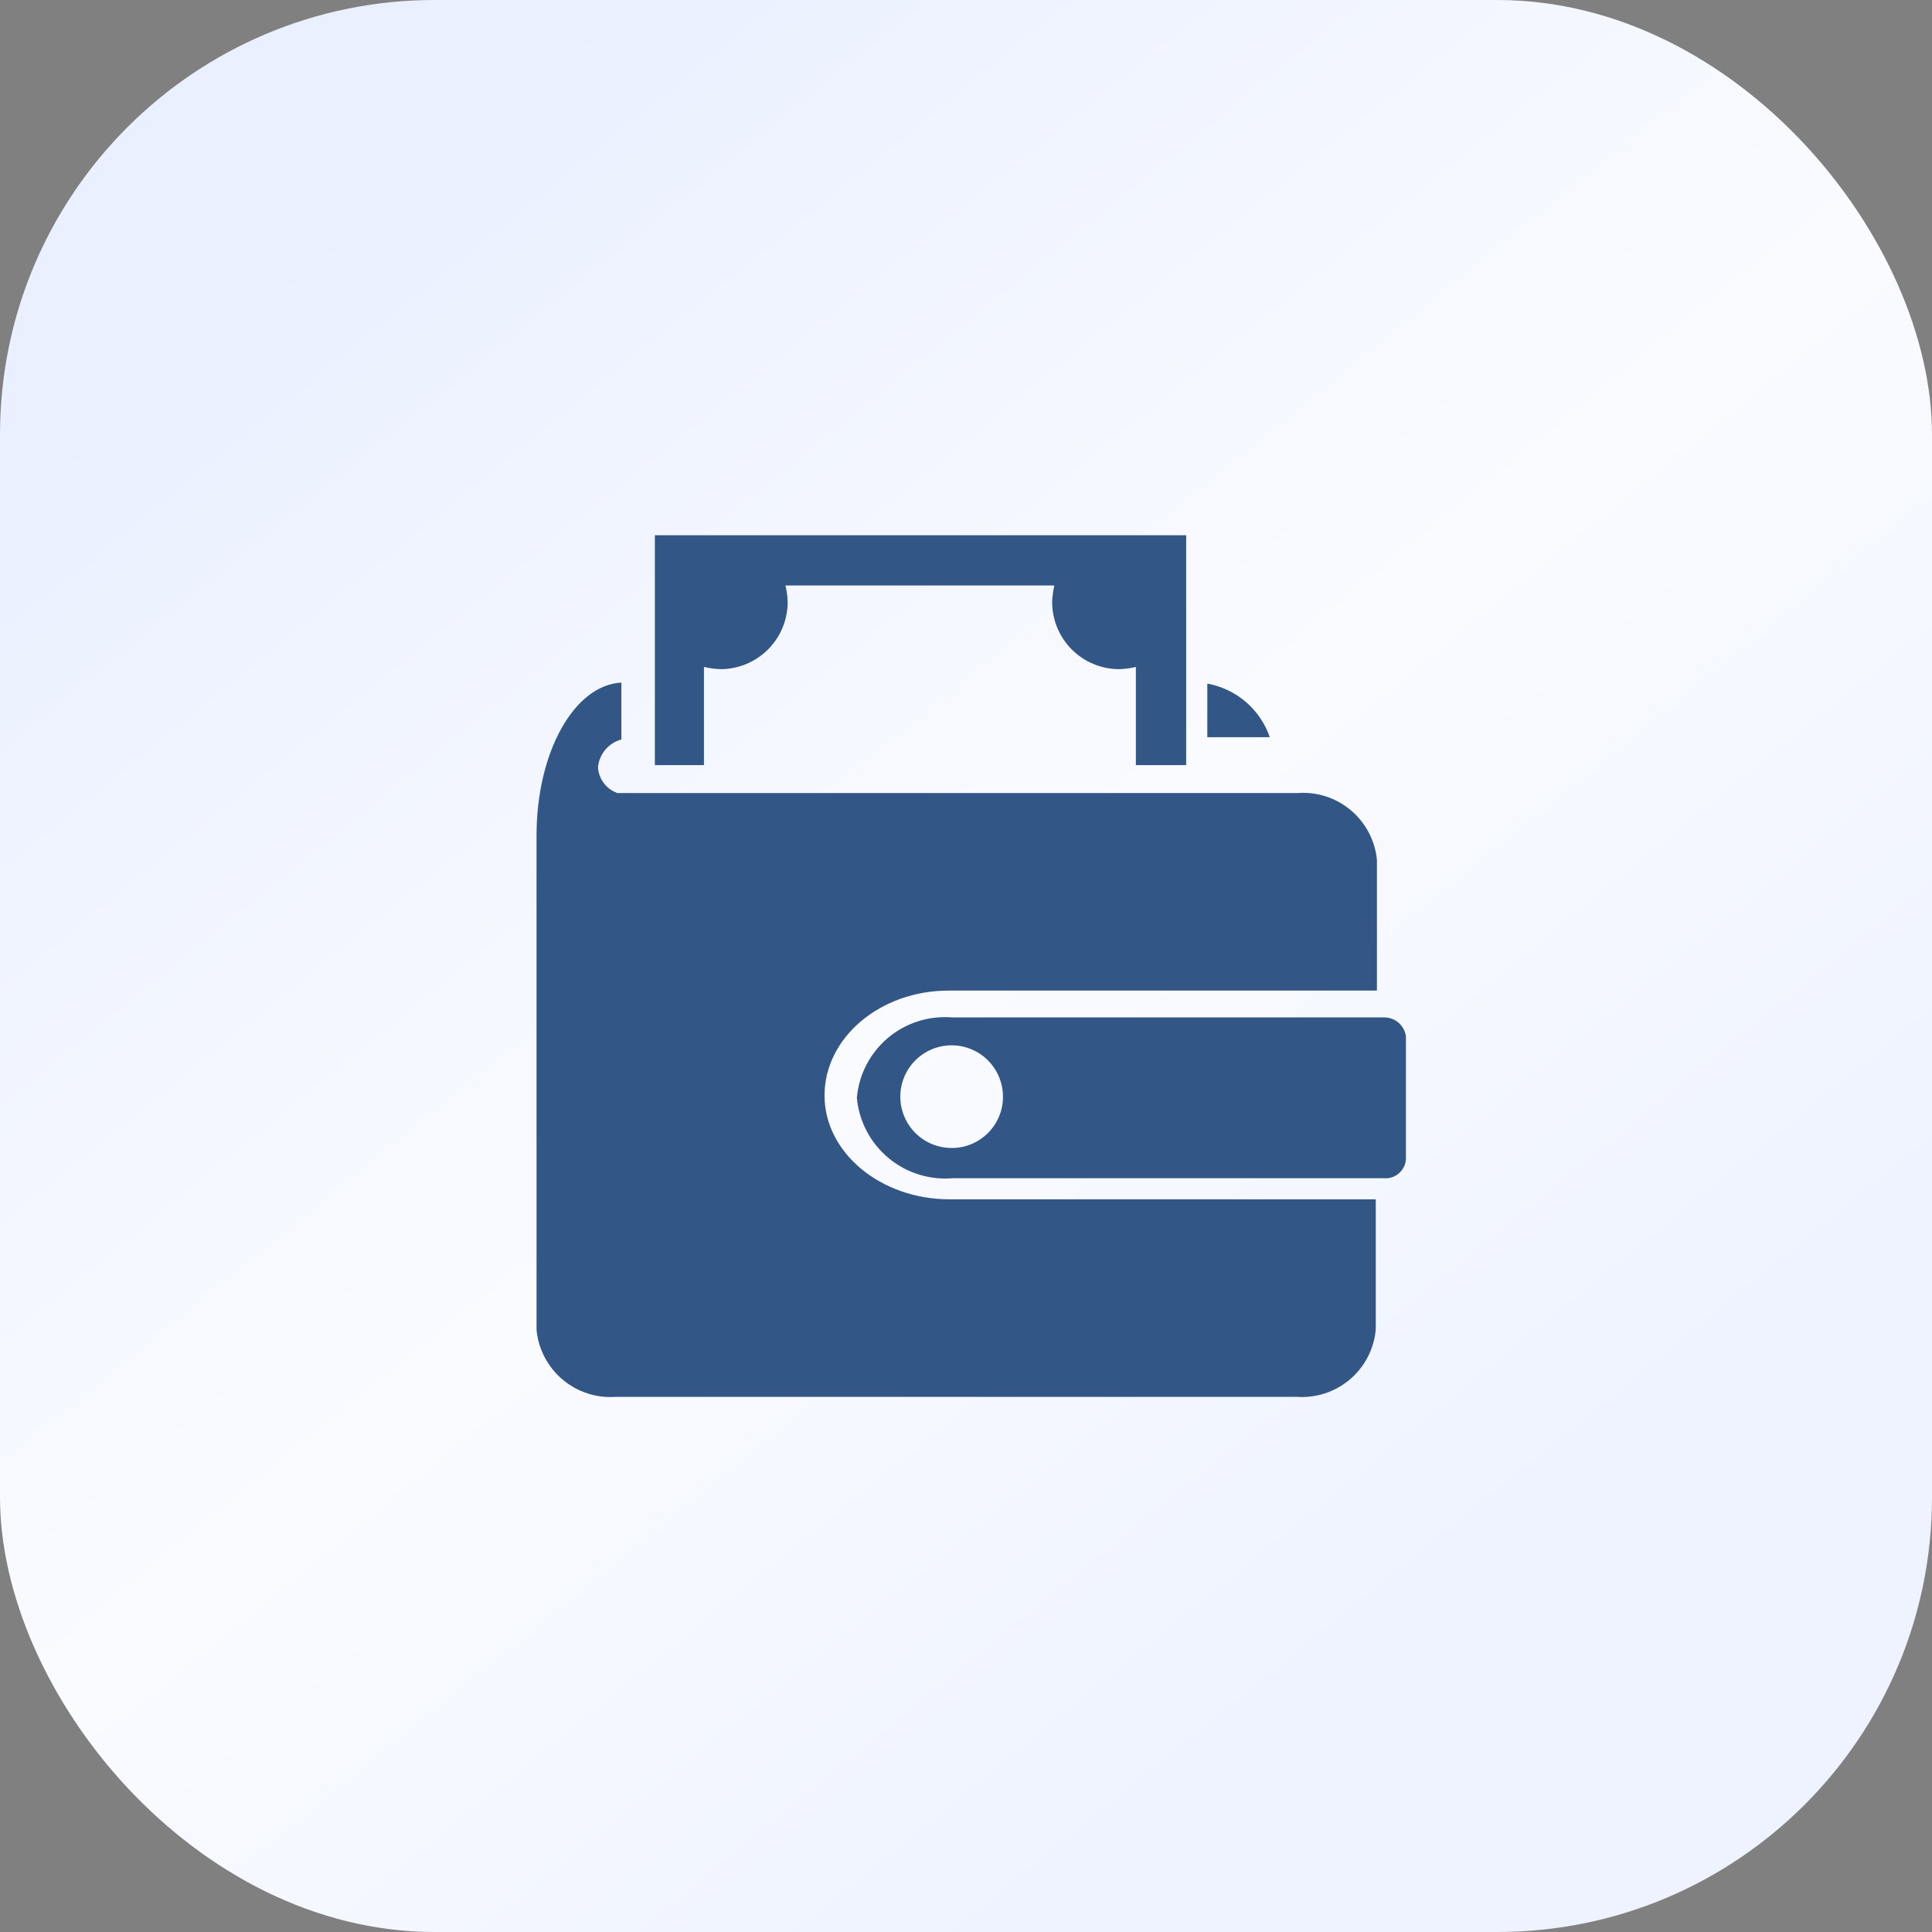 <svg width="80" height="80" viewBox="0 0 80 80" fill="none" xmlns="http://www.w3.org/2000/svg">
<rect x="0" y="0" width="80" height="80" fill="#808080" stroke="none"/>
<rect width="80" height="80" rx="18" fill="url(#paint0_linear_1253_6455)"/>
<path d="M57.294 42.128H39.405C38.446 42.054 37.497 42.36 36.763 42.981C36.029 43.602 35.569 44.487 35.482 45.444L35.48 45.458C35.568 46.428 36.038 47.323 36.786 47.947C37.533 48.571 38.499 48.873 39.469 48.786L39.455 48.787H57.294C57.407 48.798 57.52 48.786 57.627 48.752C57.735 48.718 57.834 48.663 57.92 48.59C58.006 48.517 58.077 48.427 58.128 48.327C58.179 48.226 58.209 48.117 58.217 48.004V42.914C58.188 42.697 58.081 42.497 57.916 42.352C57.751 42.208 57.539 42.128 57.319 42.128H57.293H57.294ZM39.405 47.536C38.984 47.536 38.574 47.411 38.224 47.178C37.874 46.944 37.602 46.612 37.441 46.224C37.28 45.835 37.238 45.408 37.32 44.995C37.402 44.583 37.604 44.204 37.902 43.907C38.199 43.609 38.578 43.407 38.99 43.325C39.403 43.243 39.83 43.285 40.218 43.446C40.607 43.607 40.939 43.879 41.172 44.229C41.406 44.578 41.531 44.989 41.531 45.41V45.416C41.531 46.587 40.581 47.536 39.411 47.536H39.405ZM27.116 22.163V31.683H29.149V27.616C29.354 27.666 29.592 27.699 29.836 27.708H29.842C30.577 27.706 31.281 27.413 31.801 26.894C32.32 26.374 32.613 25.67 32.616 24.936C32.611 24.694 32.578 24.454 32.518 24.221L32.522 24.243H43.659C43.606 24.468 43.575 24.698 43.567 24.93V24.936C43.569 25.67 43.862 26.375 44.381 26.894C44.901 27.414 45.605 27.707 46.34 27.709C46.59 27.701 46.829 27.668 47.058 27.611L47.034 27.616V31.683H49.117V22.163H27.116ZM49.992 30.526H52.58C52.386 29.963 52.047 29.462 51.596 29.072C51.145 28.683 50.599 28.421 50.013 28.311L49.992 28.308V30.526Z" fill="#325787"/>
<path d="M39.269 41.018H57.016V35.611C56.94 34.809 56.552 34.069 55.935 33.551C55.319 33.032 54.523 32.776 53.72 32.839H53.731H25.546C25.521 32.813 25.489 32.796 25.453 32.793C25.258 32.701 25.091 32.559 24.969 32.38C24.847 32.202 24.775 31.994 24.761 31.779V31.776C24.784 31.509 24.889 31.255 25.061 31.049C25.233 30.842 25.464 30.694 25.722 30.622L25.731 30.621V28.265C23.788 28.357 22.217 31.129 22.217 34.596V55.069C22.294 55.87 22.682 56.609 23.297 57.127C23.913 57.645 24.707 57.901 25.51 57.84H25.499H53.685C54.484 57.899 55.274 57.643 55.887 57.127C56.5 56.611 56.887 55.877 56.965 55.079L56.967 55.067V49.661H39.319C36.454 49.661 34.142 47.719 34.142 45.363C34.142 42.961 36.452 41.019 39.271 41.019L39.269 41.018Z" fill="#325787"/>
<defs>
<linearGradient id="paint0_linear_1253_6455" x1="13.333" y1="8.333" x2="60" y2="65.833" gradientUnits="userSpaceOnUse">
<stop stop-color="#EAF0FF"/>
<stop offset="0.559" stop-color="#FAFBFF"/>
<stop offset="1" stop-color="#EEF3FF"/>
</linearGradient>
</defs>
</svg>
